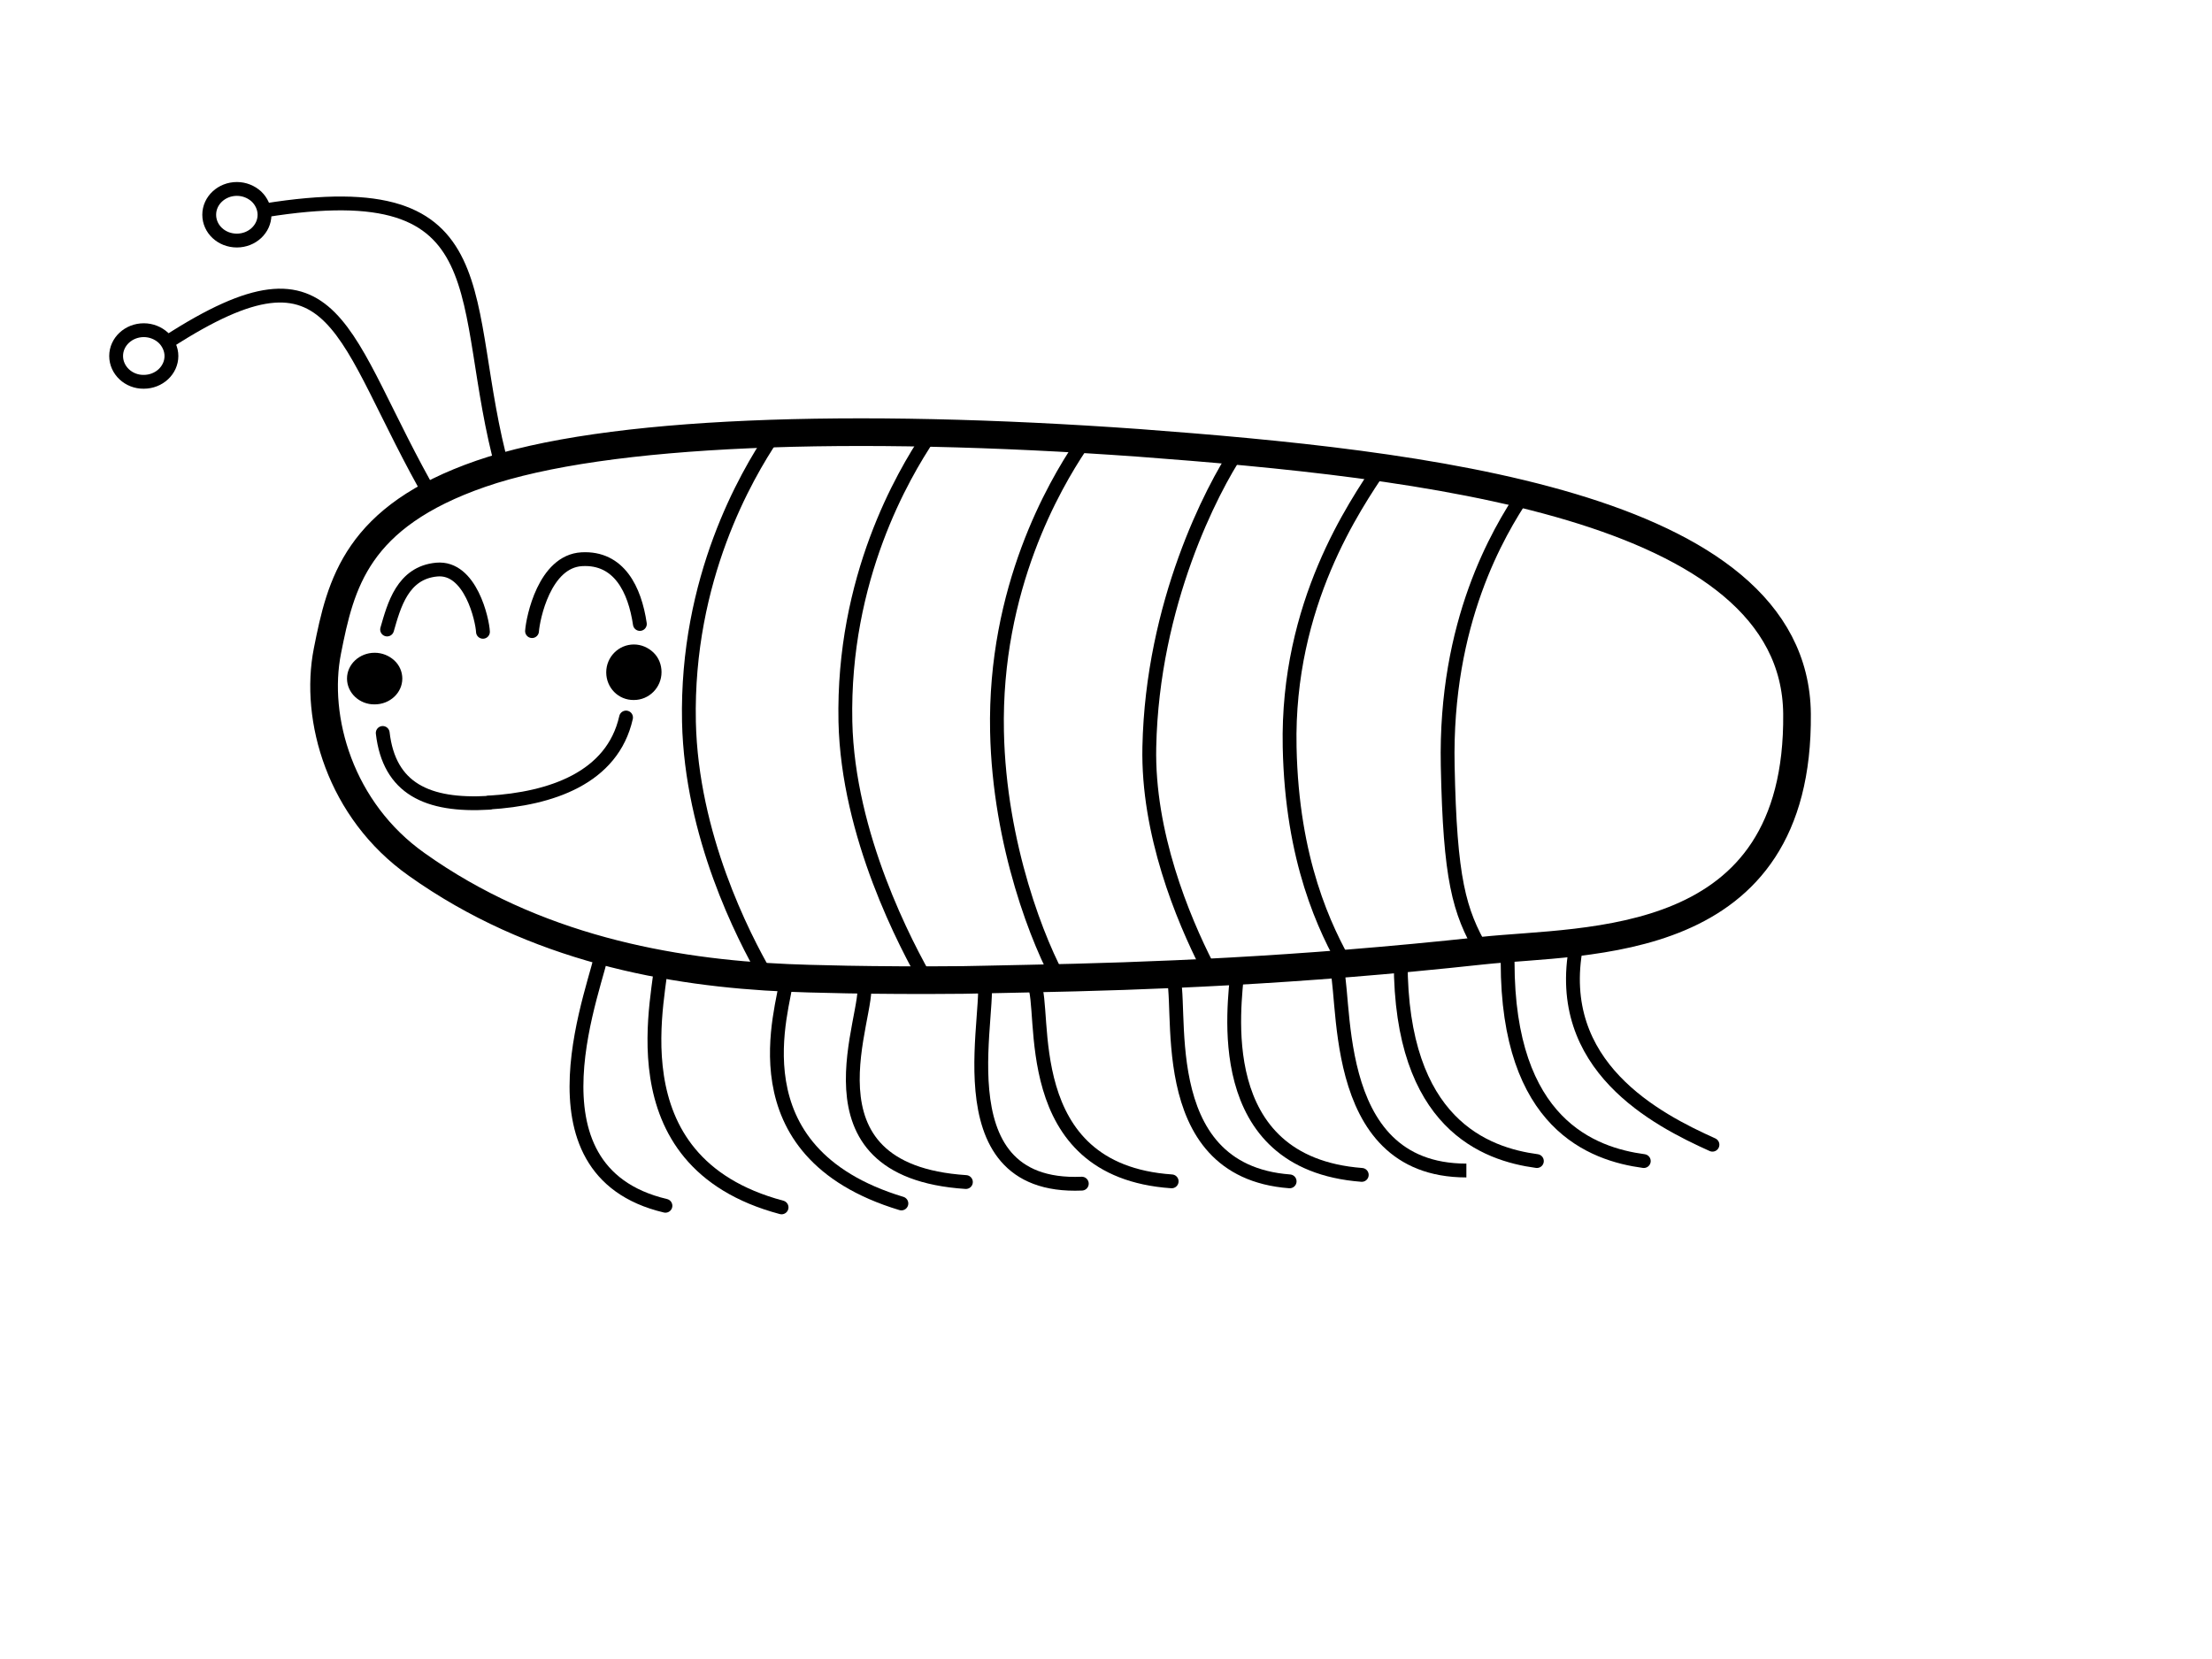 <?xml version="1.0" encoding="UTF-8" standalone="no"?>
<!-- Generator: Adobe Illustrator 26.1.0, SVG Export Plug-In . SVG Version: 6.00 Build 0)  -->

<svg
   version="1.1"
   id="svg189"
   sodipodi:docname="cloporte.svg"
   x="0px"
   y="0px"
   viewBox="0 0 960 720"
   style="enable-background:new 0 0 960 720;"
   xml:space="preserve"
   inkscape:version="1.2.1 (9c6d41e410, 2022-07-14)"
   xmlns:inkscape="http://www.inkscape.org/namespaces/inkscape"
   xmlns:sodipodi="http://sodipodi.sourceforge.net/DTD/sodipodi-0.dtd"
   xmlns:xlink="http://www.w3.org/1999/xlink"
   xmlns="http://www.w3.org/2000/svg"
   xmlns:svg="http://www.w3.org/2000/svg"><defs
   id="defs60" />
<style
   type="text/css"
   id="style2">
	.st0{clip-path:url(#SVGID_00000047746132856112722940000004244471137890248382_);}
	.st1{fill:none;stroke:#000000;stroke-width:12;stroke-linejoin:round;stroke-miterlimit:10;}
	.st2{fill-rule:evenodd;clip-rule:evenodd;fill-opacity:0;}
	.st3{fill:none;stroke:#000000;stroke-width:6;stroke-linecap:round;stroke-linejoin:round;stroke-miterlimit:10;}
	.st4{fill-rule:evenodd;clip-rule:evenodd;}
	.st5{fill:none;stroke:#000000;stroke-width:6;stroke-linejoin:round;stroke-miterlimit:10;}
	.st6{fill:none;stroke:#000000;stroke-width:6;stroke-miterlimit:10;}
	.st7{display:none;}
	.st8{display:inline;}
	.st9{display:inline;fill:#FFFFFF;}
</style>
<sodipodi:namedview
   bordercolor="#000000"
   borderopacity="0.25"
   id="namedview191"
   inkscape:current-layer="g187"
   inkscape:cx="522.41471"
   inkscape:cy="406.53363"
   inkscape:deskcolor="#d1d1d1"
   inkscape:pagecheckerboard="0"
   inkscape:pageopacity="0.0"
   inkscape:showpageshadow="2"
   inkscape:window-height="1346"
   inkscape:window-maximized="1"
   inkscape:window-width="2160"
   inkscape:window-x="-11"
   inkscape:window-y="-11"
   inkscape:zoom="2.1056069"
   pagecolor="#ffffff"
   showgrid="false">
	</sodipodi:namedview>
<g
   id="g5638">
	<g
   id="g5636">
		<g
   id="g44">
			<defs
   id="defs6">
				<rect
   id="SVGID_1_"
   x="-130.7"
   y="-111.9"
   width="960"
   height="720" />
			</defs>
			<clipPath
   id="SVGID_00000040554016701721771870000006654605896586566046_">
				<use
   xlink:href="#SVGID_1_"
   style="overflow:visible;"
   id="use8" />
			</clipPath>
			<g
   id="g187"
   style="clip-path:url(#SVGID_00000040554016701721771870000006654605896586566046_);"
   clip-path="url(#SVGID_00000040554016701721771870000006654605896586566046_)">
				<path
   id="path109"
   sodipodi:nodetypes="sszzsssss"
   class="st1"
   d="M142.1,282.5c5.8-29.3,12.6-58.2,66.6-76.9      s161.3-22.3,285.5-13.4C615,201.3,779,218.3,779.9,309.8c1,103.5-91.2,97.9-136.7,102.8c-80.8,8.8-145.6,11.1-196,12.1      c-16.6,0.3-25.9,0.6-29.2,0.6c-39.4,0.4-69.6-0.6-76.1-0.9c-51.1-2.2-110-12.9-161-49.2C147.6,351.7,136.3,311.8,142.1,282.5z" />
				<path
   id="path111"
   sodipodi:nodetypes="cssc"
   class="st2"
   d="M170.1,267.8c1.9-3.8,6.6-18.7,11.6-22.9s14.8-6.8,18-2.4      c3.2,4.4,1.1,24.2,1.3,29" />
				<path
   id="path113"
   sodipodi:nodetypes="czc"
   class="st3"
   d="M168,273.2c3-10.4,6.7-24.6,21.5-26c14.8-1.4,19.9,22.1,20.1,27" />
				<path
   id="path115_00000150104148186311749990000010444285428923230389_"
   sodipodi:nodetypes="cssc"
   class="st2"
   d="M259.6,273.5      " />
				<path
   id="path115_00000150091032970356060770000010559814661724097934_"
   sodipodi:nodetypes="cssc"
   class="st2"
   d="M230.9,273.9      c0.4-5.6-1.6-27.8,2.1-33.8" />
				<path
   id="path117"
   sodipodi:nodetypes="czc"
   class="st3"
   d="M230.9,273.9c0.4-5.6,5.4-30.3,21.6-31.2      c16.2-0.9,23,13.2,25.2,28.1" />
				<path
   id="path121_00000177448217159526255860000014477350788976842396_"
   sodipodi:nodetypes="czc"
   class="st3"
   d="M272.1,307.6" />
				<path
   id="path121_00000040573007175165404930000001952091563540402615_"
   sodipodi:nodetypes="czc"
   class="st3"
   d="M212.6,344.5" />
				<path
   id="path123"
   sodipodi:nodetypes="ssssssssss"
   class="st4"
   d="M263.1,291.8L263.1,291.8c0-6.7,5.4-12.1,12-12.1l0,0      c3.2,0,6.2,1.3,8.5,3.5s3.5,5.3,3.5,8.5l0,0c0,6.7-5.4,12.1-12,12.1l0,0C268.4,303.9,263.1,298.5,263.1,291.8z" />
				<path
   id="path125"
   sodipodi:nodetypes="ssssssssss"
   class="st4"
   d="M150.6,294.5L150.6,294.5c0-6.2,5.4-11.2,12-11.2l0,0      c3.2,0,6.2,1.2,8.5,3.3c2.3,2.1,3.5,5,3.5,7.9l0,0c0,6.2-5.4,11.2-12,11.2l0,0C156,305.8,150.6,300.7,150.6,294.5L150.6,294.5z" />
				<path
   id="path141"
   sodipodi:nodetypes="csc"
   class="st3"
   d="M287.1,415.7c0.6,13.2-23.1,88.3,52.1,108.3" />
				<path
   id="path145"
   sodipodi:nodetypes="cs"
   class="st3"
   d="M 261.513,411.912 C 260.013,425.512 224,508 288.8,523.3" />
				<path
   id="path149"
   sodipodi:nodetypes="csc"
   class="st3"
   d="M341.2,425.5c-0.6,11-24.2,74.4,50,96.8" />
				<path
   id="path153"
   sodipodi:nodetypes="csc"
   class="st3"
   d="M374.9,426.6c3.7,12.5-30.9,81.5,44.3,86.4" />
				<path
   id="path157"
   sodipodi:nodetypes="cs"
   class="st3"
   d="M536.9,422c-0.8,13.3-12.4,82.8,54.1,87.9" />
				<path
   id="path161"
   sodipodi:nodetypes="csc"
   class="st3"
   d="M508.6,422.4c5.9,10.5-9.8,85.7,51.1,90.3" />
				<path
   id="path165"
   sodipodi:nodetypes="czc"
   class="st5"
   d="M187.9,216.7C147,145.8,148,99.9,73,148.3" />
				<path
   id="path169"
   sodipodi:nodetypes="czc"
   class="st5"
   d="M218.3,204.1C198,130.9,219.8,74.4,115,91.3" />
				<path
   id="path171"
   sodipodi:nodetypes="ssssssssss"
   class="st2"
   d="M74.3,105L74.3,105c0-6.2,5.4-11.2,12-11.2l0,0      c3.2,0,6.2,1.2,8.5,3.3c2.2,2.1,3.5,5,3.5,7.9l0,0c0,6.2-5.4,11.2-12,11.2l0,0C79.6,116.3,74.3,111.2,74.3,105z" />
				<path
   id="path175"
   sodipodi:nodetypes="ssssssssss"
   class="st2"
   d="M89.2,134.6L89.2,134.6c0-6.2,5.4-11.2,12-11.2l0,0      c3.2,0,6.2,1.2,8.5,3.3c2.2,2.1,3.5,5,3.5,7.9l0,0c0,6.2-5.4,11.2-12,11.2l0,0C94.5,145.8,89.2,140.8,89.2,134.6z" />
				<path
   id="path5617"
   class="st6"
   d="M332.4,423.4c-10-17.3-32.3-60.9-33.4-110.1c-1.3-62.3,25.1-107.1,36.1-123.6" />
				<path
   id="path5619"
   class="st6"
   d="M403,427.3c-10-17.3-35-64.8-36.1-114.1c-1.3-62.3,25.1-107.1,36.1-123.6" />
				<path
   id="path5621"
   class="st6"
   d="M460.8,427.2c-10-17.3-27.1-60.5-28.1-109.7c-1.3-62.3,25.1-107.1,36.1-123.6" />
				<path
   id="path5623"
   class="st6"
   d="M523.9,419.3c-10.6-20.8-25.9-57.7-25.1-95.1c1.3-62.3,27.3-112,38.3-128.5" />
				<path
   id="path5625"
   class="st6"
   d="M584.9,420.4c-10-17.3-24.2-47-25.2-96.2c-1.3-62.3,28.5-104.9,39.4-121.4" />
				<path
   id="path5627"
   class="st6"
   d="M643.2,412.7c-10-17.3-13.9-31.1-14.9-80.4c-1.3-62.3,22-101.3,33-117.8" />
				<path
   id="path161_00000131351937976790461500000001029774760745016747_"
   sodipodi:nodetypes="cs"
   class="st3"
   d="M426.6,422.9      c5.9,10.5-20.9,93.5,42.9,90.8" />
				<path
   id="path161_00000063629605009999277650000011169065269362262159_"
   sodipodi:nodetypes="csc"
   class="st3"
   d="M607.9,417.5      c0,70.4,36.9,83.4,59.1,86.4" />
				<path
   id="path161_00000037684936489195424590000012617145122435496077_"
   sodipodi:nodetypes="csc"
   class="st3"
   d="M448.7,427      c5.9,10.5-7.7,81.1,59.8,85.7" />
				<path
   id="path161_00000096739588531022322890000010158074455826061720_"
   sodipodi:nodetypes="csc"
   class="st5"
   d="M579.3,417.5      c5.9,10.5-4.7,90.5,57.1,90.5" />
				<path
   id="path161_00000156555842044284104690000018367232137025795513_"
   sodipodi:nodetypes="csc"
   class="st3"
   d="M654.3,417.5      c0,70.4,36.9,83.4,59.1,86.4" />
				<path
   id="path161_00000073688574723358983090000012988409686134331583_"
   sodipodi:nodetypes="csc"
   class="st3"
   d="M684.1,410.4      c-10.1,52.4,34.9,75.5,59.1,86.4" />
			</g>
		</g>
	</g>
</g>
<g
   id="layer1"
   inkscape:groupmode="layer"
   inkscape:label="Layer 1"
   class="st7">
	<a
   id="a2303"
   transform="matrix(0.433,0,0,0.429,317.299,205.043)">
		<ellipse
   id="path2243"
   class="st8"
   cx="142.1"
   cy="552.8"
   rx="32.6"
   ry="56.4" />
		<ellipse
   id="path2299"
   class="st9"
   cx="147.1"
   cy="530.6"
   rx="14.8"
   ry="23.5" />
	</a>
	<a
   id="a2303-5"
   transform="matrix(0.485,0,0,0.44,265.648,197.791)">
		<ellipse
   id="path2243-8"
   class="st8"
   cx="142.1"
   cy="552.8"
   rx="32.6"
   ry="56.4" />
		<ellipse
   id="path2299-7"
   class="st9"
   cx="147.1"
   cy="530.6"
   rx="14.8"
   ry="23.5" />
	</a>
</g>
<path
   id="path177"
   sodipodi:nodetypes="ssssssssss"
   class="st5"
   d="M90.8,93.2L90.8,93.2c0-6.2,5.4-11.2,12-11.2l0,0  c3.2,0,6.2,1.2,8.5,3.3c2.2,2.1,3.5,5,3.5,7.9l0,0c0,6.2-5.4,11.2-12,11.2l0,0C96.1,104.4,90.8,99.4,90.8,93.2L90.8,93.2z" />
<path
   id="path177_00000071519540918518283720000018157090178090622621_"
   sodipodi:nodetypes="ssssssssss"
   class="st5"
   d="  M50.4,154.5L50.4,154.5c0-6.2,5.4-11.2,12-11.2l0,0c3.2,0,6.2,1.2,8.5,3.3c2.2,2.1,3.5,5,3.5,7.9l0,0c0,6.2-5.4,11.2-12,11.2l0,0  C55.8,165.8,50.4,160.7,50.4,154.5L50.4,154.5z" />
<path
   id="path121_00000008132310916554744130000014445667255505089979_"
   sodipodi:nodetypes="czc"
   class="st3"
   d="M212.2,348.3  c26.8-1.6,53.6-10.6,59.5-36.9" />
<path
   id="path121"
   sodipodi:nodetypes="czc"
   class="st3"
   d="M166.1,318.1c2.8,24.1,19.3,31.9,46.1,30.3" />
</svg>
